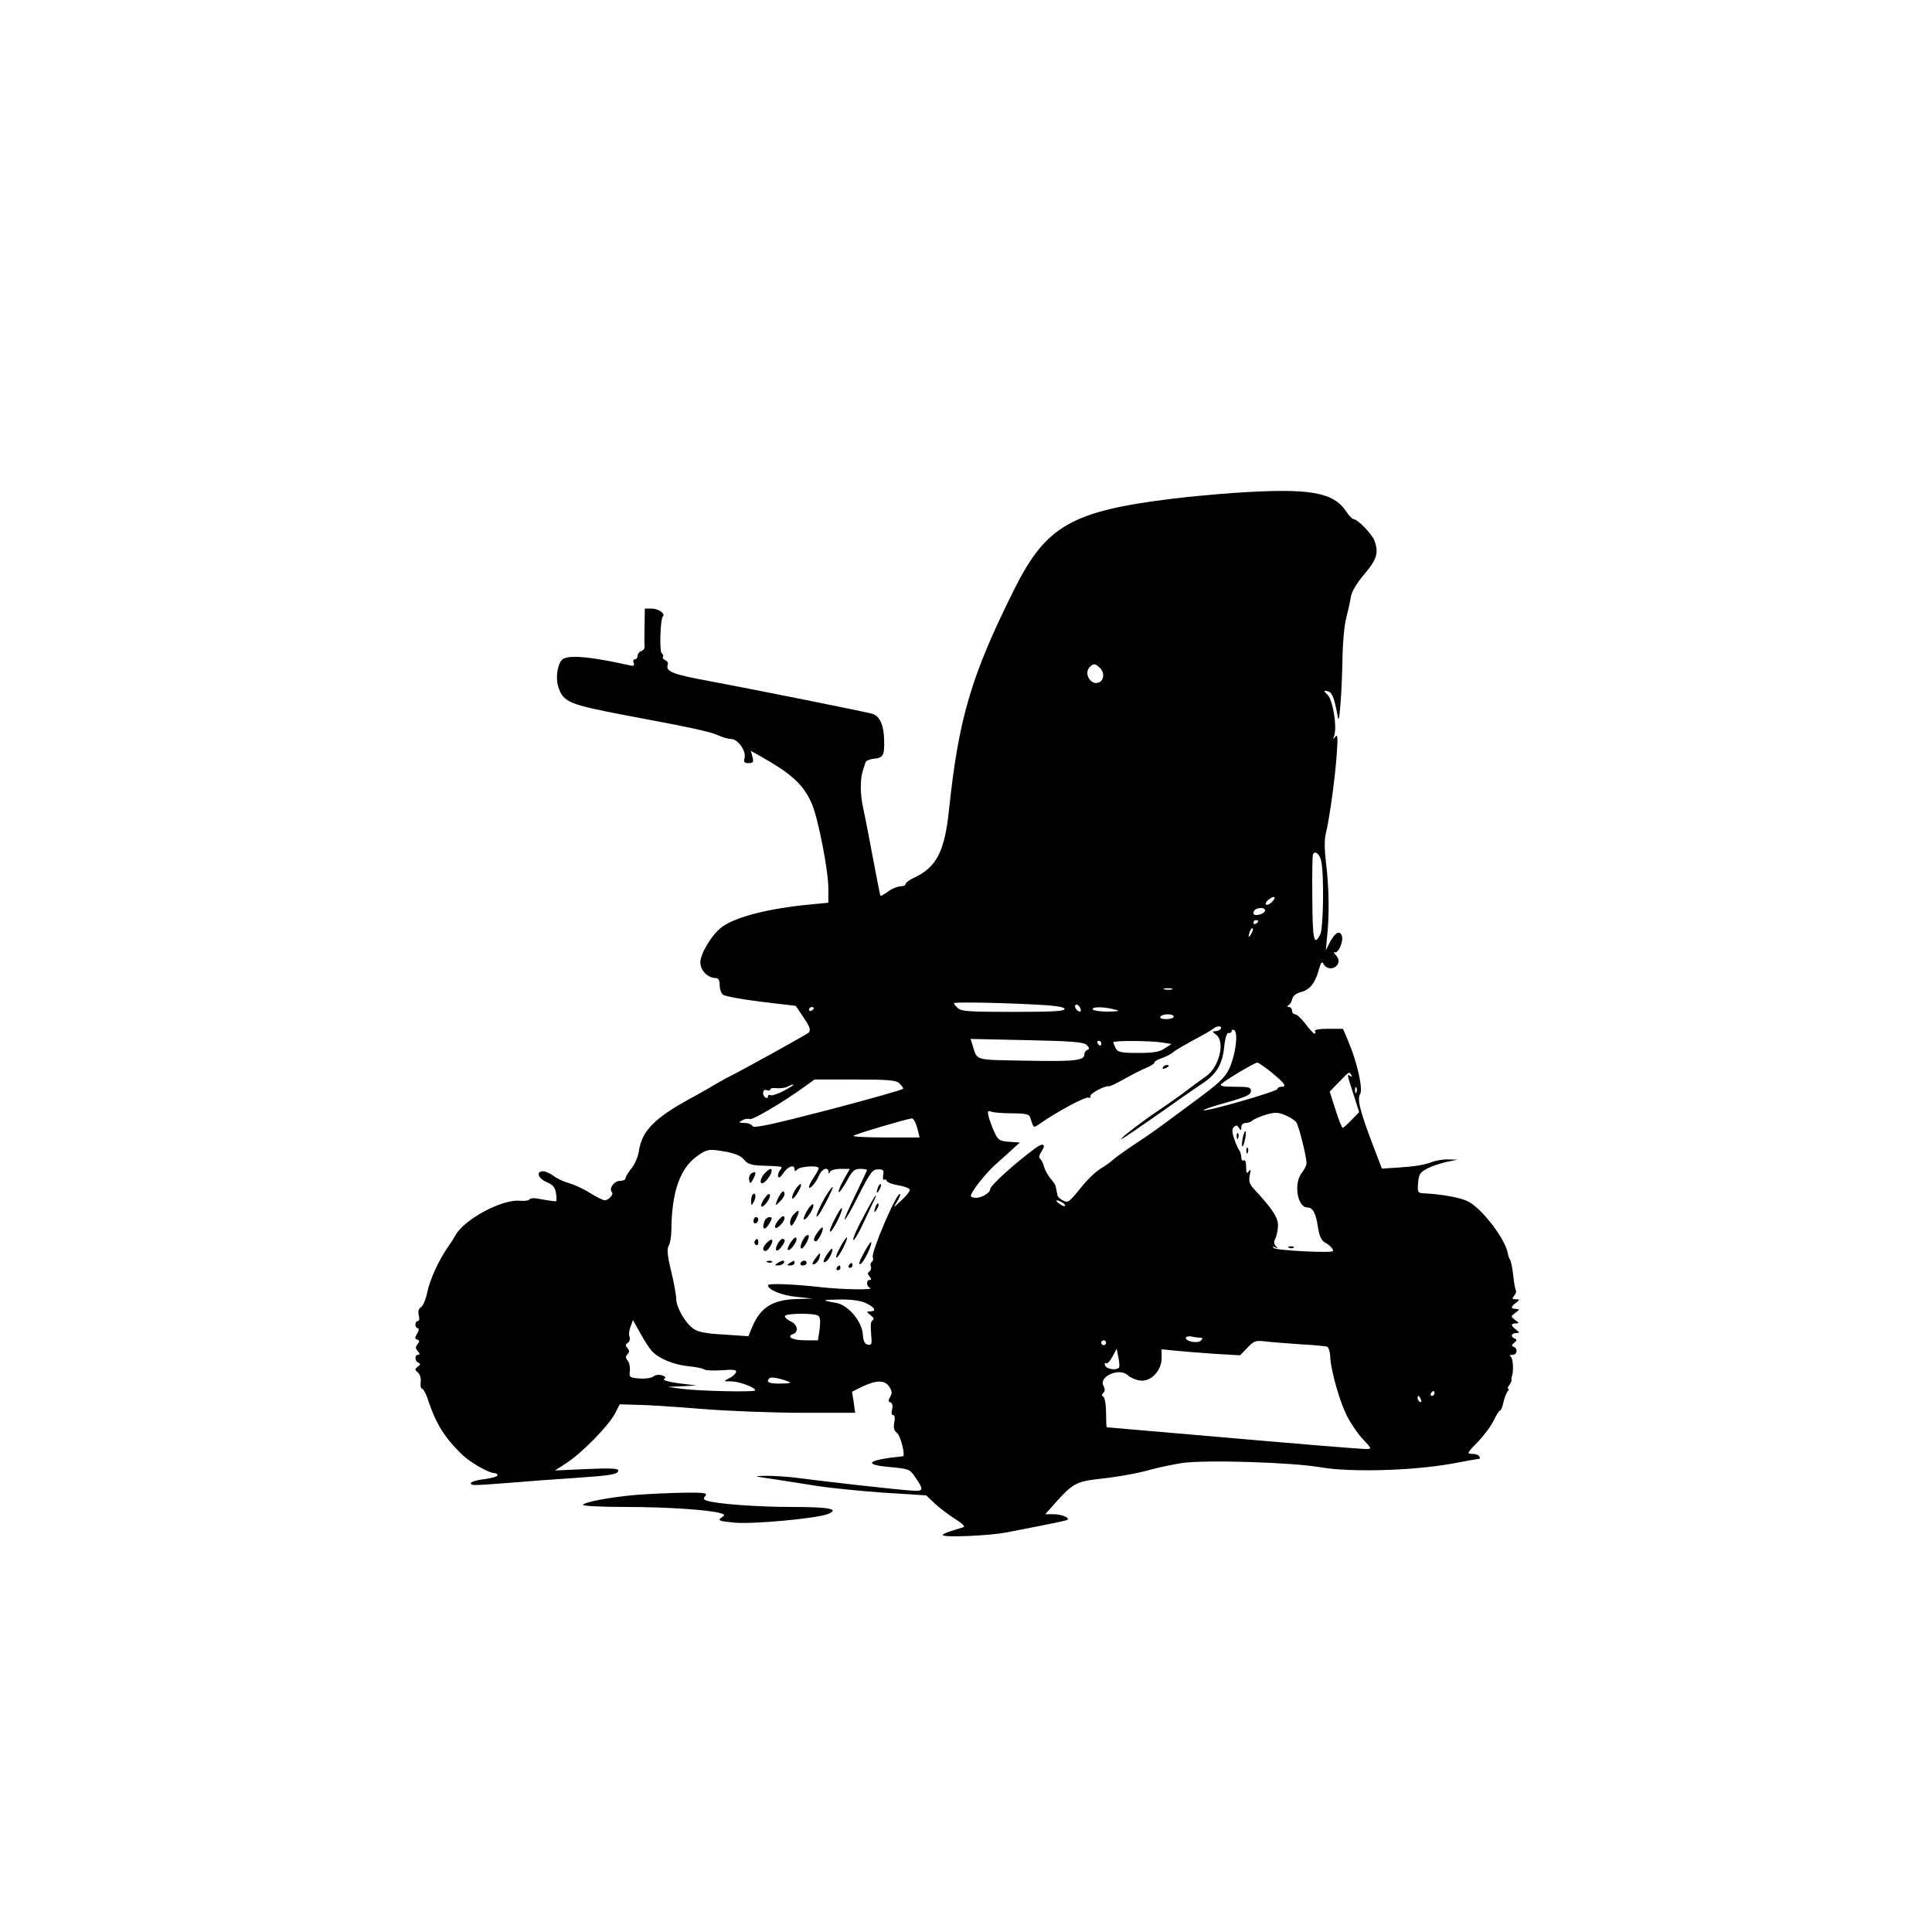 <?xml version="1.0" standalone="no"?>
<!DOCTYPE svg PUBLIC "-//W3C//DTD SVG 20010904//EN"
 "http://www.w3.org/TR/2001/REC-SVG-20010904/DTD/svg10.dtd">
<svg version="1.0" xmlns="http://www.w3.org/2000/svg"
 width="800pt" height="800pt" viewBox="0 0 800 800"
 preserveAspectRatio="xMidYMid meet">

<g transform="translate(0,800) scale(0.1,-0.1)"
fill="#000000" stroke="none">
<path d="M5110 5959 c-69 -5 -183 -15 -255 -24 -416 -51 -523 -112 -653 -371
-180 -360 -232 -536 -272 -914 -18 -175 -51 -240 -144 -284 -20 -9 -36 -21
-36 -26 0 -6 -9 -10 -21 -10 -11 0 -34 -9 -51 -21 -16 -12 -30 -20 -32 -18 -2
2 -15 69 -30 149 -15 80 -33 174 -41 210 -14 62 -14 125 -1 163 3 9 8 23 10
30 2 7 16 13 32 15 41 3 47 14 45 78 -1 60 -18 99 -48 108 -29 9 -506 104
-677 136 -153 28 -181 40 -171 68 3 7 -2 15 -10 18 -8 4 -13 10 -10 14 3 5 1
11 -5 15 -10 6 -6 143 5 153 11 11 -19 32 -46 32 l-29 0 -1 -72 c-1 -40 -1
-79 0 -86 1 -7 -5 -15 -14 -18 -8 -3 -15 -12 -15 -20 0 -8 -5 -14 -11 -14 -6
0 -9 -7 -5 -15 4 -12 0 -14 -17 -10 -147 33 -236 43 -271 29 -25 -10 -38 -75
-24 -119 21 -63 45 -72 274 -116 283 -53 353 -68 391 -85 17 -8 40 -14 51 -14
27 0 63 -50 55 -78 -4 -18 -1 -22 17 -22 19 0 21 4 16 26 l-7 25 48 -27 c126
-72 171 -115 205 -193 26 -61 68 -276 68 -349 l0 -60 -72 -7 c-173 -16 -310
-51 -368 -93 -41 -30 -90 -110 -90 -147 0 -34 31 -65 65 -65 10 0 15 -10 15
-29 0 -16 6 -34 14 -40 7 -6 78 -19 157 -29 l144 -17 33 -49 c27 -40 30 -52
20 -62 -11 -10 -292 -165 -338 -187 -8 -4 -31 -17 -50 -28 -19 -12 -64 -37
-100 -57 -148 -80 -202 -135 -214 -216 -4 -26 -18 -59 -32 -75 -13 -16 -24
-34 -24 -40 0 -6 -11 -11 -24 -11 -24 0 -46 -33 -32 -47 8 -9 -14 -33 -30 -33
-7 0 -35 14 -61 30 -26 17 -66 35 -87 41 -22 6 -51 19 -64 30 -14 10 -33 19
-43 19 -31 0 -21 -30 15 -45 26 -11 35 -22 38 -45 3 -16 3 -32 1 -34 -2 -1
-27 2 -55 7 -32 7 -53 7 -55 1 -2 -5 -20 -8 -41 -6 -73 7 -230 -77 -266 -143
-6 -11 -20 -33 -32 -50 -37 -53 -74 -133 -85 -187 -6 -29 -18 -57 -26 -61 -10
-6 -13 -17 -9 -33 4 -14 2 -24 -4 -24 -5 0 -10 -7 -10 -15 0 -8 5 -15 10 -15
6 0 5 -9 -2 -21 -11 -18 -11 -23 0 -26 10 -4 10 -8 1 -19 -9 -11 -9 -18 1 -29
9 -10 9 -15 1 -15 -15 0 -14 -27 2 -33 9 -4 8 -8 -3 -16 -13 -10 -13 -13 0
-24 9 -7 14 -24 12 -39 -2 -16 1 -28 5 -28 5 0 15 -17 22 -37 36 -109 69 -162
144 -236 36 -34 111 -77 136 -77 6 0 11 -4 11 -9 0 -5 -25 -12 -55 -16 -30 -3
-55 -11 -55 -16 0 -11 3 -11 160 1 69 6 190 15 270 20 156 11 180 15 180 32 0
8 -40 9 -131 5 l-131 -6 46 30 c61 38 176 155 202 205 l20 39 70 -2 c38 0 159
-8 269 -17 110 -9 298 -16 418 -16 l218 0 -6 44 -7 43 44 22 c58 27 92 27 110
-1 12 -18 13 -27 4 -42 -8 -14 -8 -20 1 -23 8 -3 11 -14 7 -29 -4 -14 -2 -24
5 -24 6 0 8 -12 4 -30 -4 -23 -1 -34 11 -43 15 -11 36 -96 25 -97 -149 -15
-171 -35 -51 -45 73 -7 80 -9 100 -39 39 -57 38 -62 -15 -58 -55 3 -364 38
-468 52 -38 5 -97 9 -130 9 -60 -1 -60 -1 30 -14 50 -8 133 -21 185 -29 52 -8
174 -20 270 -27 l175 -11 35 -33 c19 -18 57 -47 84 -64 30 -19 44 -32 35 -35
-8 -2 -31 -10 -52 -16 -21 -7 -36 -14 -33 -17 10 -10 191 -2 261 11 200 39
250 49 255 53 10 9 -26 23 -58 23 l-34 0 50 56 c60 67 82 79 156 88 93 10 178
25 236 42 30 8 87 20 125 26 96 14 456 3 575 -18 124 -21 377 -14 540 15 63
12 116 21 118 21 2 0 0 5 -3 10 -3 6 -17 10 -30 10 -22 0 -20 4 23 48 26 27
56 67 67 90 11 23 23 42 27 42 3 0 10 15 13 32 4 18 12 39 17 46 6 6 7 12 3
12 -4 0 -2 6 4 14 6 8 11 18 10 22 -1 5 0 11 1 14 8 18 6 76 -4 82 -7 5 -5 8
7 8 20 0 23 26 5 33 -10 4 -9 8 2 17 11 9 12 13 3 17 -19 7 -16 23 5 23 16 1
16 1 0 14 -23 17 -23 26 -1 26 15 0 14 2 -3 14 -19 15 -19 15 1 30 18 14 18
15 3 16 -10 0 -18 3 -18 6 0 4 8 13 18 20 16 13 16 13 -2 14 -15 0 -16 3 -6
15 6 8 10 18 7 22 -3 4 -8 32 -11 61 -3 30 -9 59 -13 65 -4 7 -8 18 -9 25 -9
59 -106 187 -165 217 -31 16 -106 30 -187 34 -21 1 -23 5 -20 43 3 36 8 44 39
60 20 10 56 22 80 27 l44 9 -37 1 c-20 1 -49 -4 -64 -9 -35 -14 -73 -20 -150
-25 l-62 -4 -35 92 c-56 147 -68 195 -55 217 13 20 -13 135 -51 223 l-20 47
-61 0 c-38 0 -59 -4 -55 -10 3 -5 3 -10 -2 -10 -4 0 -21 18 -37 40 -17 22 -36
40 -43 40 -7 0 -13 7 -13 15 0 8 -6 15 -12 15 -9 0 -10 2 -2 8 7 4 13 16 15
26 3 12 16 23 36 28 37 10 59 37 74 93 9 32 13 36 20 22 13 -22 45 -22 58 0 7
13 5 23 -7 37 -9 11 -12 16 -6 13 15 -8 39 47 30 69 -9 23 -28 12 -49 -27
l-17 -34 6 65 c9 85 7 203 -6 303 -6 52 -6 93 0 116 14 55 38 225 45 326 5 70
4 87 -5 75 -10 -13 -11 -12 -5 5 12 36 -6 146 -27 167 -18 18 -19 20 -2 16 19
-3 28 -24 41 -93 6 -36 8 -31 14 45 4 47 7 132 8 189 1 57 7 129 15 160 8 31
17 72 20 91 4 22 25 57 56 93 51 60 60 89 41 139 -10 27 -70 88 -85 88 -6 0
-20 14 -31 31 -54 82 -151 99 -465 78z m-555 -725 c22 -23 15 -58 -12 -62 -30
-4 -53 39 -33 63 16 19 25 19 45 -1z m916 -800 c12 -55 9 -278 -4 -303 -26
-51 -32 -26 -33 149 -1 96 0 179 3 183 9 16 28 0 34 -29z m-205 -170 c-9 -9
-20 -13 -24 -9 -4 3 2 13 12 21 25 18 33 10 12 -12z m-28 -36 c-5 -15 -48 -24
-48 -10 0 14 12 22 33 22 10 0 17 -5 15 -12z m-28 -42 c0 -3 -4 -8 -10 -11 -5
-3 -10 -1 -10 4 0 6 5 11 10 11 6 0 10 -2 10 -4z m-29 -53 c-12 -20 -14 -14
-5 12 4 9 9 14 11 11 3 -2 0 -13 -6 -23z m-328 -230 c-7 -2 -21 -2 -30 0 -10
3 -4 5 12 5 17 0 24 -2 18 -5z m-579 -62 c90 -4 131 -10 134 -18 3 -10 -44
-13 -211 -13 -183 0 -218 2 -231 16 -9 8 -16 17 -16 20 0 5 164 3 324 -5z
m200 -17 c4 -10 1 -14 -6 -12 -15 5 -23 28 -10 28 5 0 13 -7 16 -16z m-1104 2
c0 -3 -4 -8 -10 -11 -5 -3 -10 -1 -10 4 0 6 5 11 10 11 6 0 10 -2 10 -4z
m1245 -6 c25 -6 20 -8 -27 -9 -31 0 -60 4 -63 9 -7 12 45 12 90 0z m245 -30
c0 -5 -14 -10 -31 -10 -17 0 -28 4 -24 10 3 6 17 10 31 10 13 0 24 -4 24 -10z
m195 -50 c-3 -5 -14 -10 -23 -10 -13 0 -13 -2 3 -14 39 -28 15 -132 -40 -172
-15 -10 -48 -35 -74 -54 -25 -20 -85 -62 -134 -95 -78 -53 -184 -137 -130
-104 24 15 158 108 238 165 28 19 66 46 86 59 56 37 81 79 88 149 4 40 11 60
19 59 6 -2 12 2 12 8 0 5 5 7 11 3 17 -10 5 -102 -20 -157 -18 -39 -42 -62
-154 -144 -151 -112 -158 -118 -249 -178 -37 -25 -73 -51 -80 -58 -7 -7 -29
-23 -49 -35 -20 -12 -54 -44 -75 -70 -60 -74 -61 -74 -84 -62 -11 6 -21 15
-21 20 -1 6 -3 15 -4 20 -1 6 -3 14 -4 18 0 5 -10 19 -21 32 -11 13 -23 35
-27 49 -3 14 -11 29 -16 33 -7 4 -4 16 7 32 19 30 4 35 -29 10 -89 -66 -185
-154 -185 -168 0 -15 -33 -35 -57 -36 -13 0 -23 4 -23 8 0 16 60 92 102 130
23 20 55 49 71 64 l30 27 -44 3 c-40 3 -46 7 -61 39 -9 20 -20 49 -24 64 -6
24 -4 27 10 22 10 -4 49 -7 87 -7 53 0 71 -4 74 -15 16 -49 13 -47 42 -27 72
50 188 112 200 107 8 -2 11 0 8 5 -6 10 61 46 77 42 4 -1 33 13 65 31 32 18
73 39 91 46 17 7 32 17 32 21 0 5 14 13 32 19 17 6 39 17 47 25 9 8 48 30 86
51 39 20 74 41 80 46 12 12 38 12 30 -1z m-555 -67 c11 -12 12 -17 3 -20 -7
-3 -13 -11 -13 -19 0 -26 -41 -30 -243 -26 -219 4 -199 -2 -221 68 l-7 22 233
-5 c189 -4 236 -8 248 -20z m60 7 c0 -5 -2 -10 -4 -10 -3 0 -8 5 -11 10 -3 6
-1 10 4 10 6 0 11 -4 11 -10z m253 3 l38 -6 -28 -18 c-21 -15 -47 -19 -110
-19 -71 0 -84 3 -93 19 -5 11 -10 22 -10 25 0 8 156 7 203 -1z m454 -125 c54
-45 63 -58 38 -58 -8 0 -15 -4 -15 -9 0 -10 -298 -96 -306 -88 -3 2 40 17 96
32 80 23 100 32 100 47 0 16 -9 18 -67 18 -48 0 -64 3 -56 11 17 17 137 88
149 89 5 0 33 -19 61 -42z m329 -10 c4 -7 3 -8 -4 -4 -15 9 -16 13 12 -74 l24
-75 -31 -32 c-17 -18 -34 -33 -37 -33 -4 0 -17 34 -30 75 l-24 75 39 40 c44
45 41 44 51 28z m-1872 -34 c9 -8 16 -18 16 -22 0 -4 -139 -43 -310 -88 -236
-61 -310 -77 -314 -67 -3 7 -18 13 -33 13 -25 1 -26 2 -10 11 10 6 24 8 32 5
12 -4 138 70 229 136 l39 28 168 0 c139 0 170 -3 183 -16z m-477 -30 c-26 -14
-52 -22 -57 -19 -6 3 -10 1 -10 -5 0 -6 -4 -8 -10 -5 -16 10 -12 38 5 31 8 -3
15 -2 15 3 0 5 12 7 27 5 15 -1 34 1 43 6 8 5 20 9 25 9 6 0 -12 -11 -38 -25z
m2370 -6 c-3 -8 -6 -5 -6 6 -1 11 2 17 5 13 3 -3 4 -12 1 -19z m-250 -124 c11
-15 43 -142 43 -171 0 -8 -9 -26 -20 -40 -34 -44 -18 -143 24 -143 22 0 35
-24 43 -80 6 -37 14 -56 28 -64 20 -11 35 -26 35 -36 0 -10 -235 2 -245 12 -7
8 -5 9 5 3 12 -6 13 -5 3 5 -8 9 -9 19 -2 31 5 11 10 34 11 53 1 33 -22 69
-100 153 -18 20 -22 32 -17 57 5 23 4 27 -4 16 -8 -12 -11 -8 -11 18 0 20 -4
31 -10 27 -5 -3 -10 2 -10 12 0 11 -4 23 -8 29 -4 5 -14 26 -21 47 -10 29 -10
42 -2 50 9 9 14 8 21 -3 8 -13 10 -12 10 3 0 10 8 17 18 17 10 0 23 5 28 10 6
6 30 16 55 24 37 11 50 11 79 -1 19 -7 40 -21 47 -29z m-1569 -24 l10 -40
-141 0 c-77 0 -137 3 -133 7 7 7 217 69 242 72 6 0 16 -17 22 -39z m-787 -100
c35 -7 60 -18 70 -32 12 -16 29 -22 60 -24 106 -4 102 -3 89 -19 -6 -8 -10
-20 -8 -27 3 -8 11 -2 22 15 19 28 46 37 46 15 0 -9 3 -9 12 0 13 13 88 17 88
5 0 -5 -9 -21 -20 -38 -11 -16 -20 -34 -20 -39 0 -16 28 15 40 44 12 30 39 41
41 18 0 -10 2 -10 6 0 2 6 22 12 43 12 l39 0 -26 -46 c-14 -25 -23 -47 -20
-50 3 -3 17 17 33 45 23 43 32 51 56 51 15 0 28 -2 28 -5 0 -2 -22 -49 -49
-105 -27 -55 -47 -100 -43 -100 4 0 31 47 59 104 47 92 56 104 79 104 22 0 25
-4 21 -24 -2 -13 -1 -21 4 -19 4 3 9 1 11 -5 2 -6 23 -14 47 -18 25 -4 46 -12
48 -18 2 -5 -13 -25 -34 -44 -35 -33 -36 -33 -19 -7 10 16 15 31 13 33 -12 12
-121 -242 -113 -262 3 -7 1 -16 -4 -19 -5 -3 -7 -12 -4 -19 3 -8 0 -17 -6 -21
-8 -5 -8 -11 1 -21 8 -10 8 -14 0 -14 -15 0 -14 -27 2 -33 22 -9 -116 -7 -203
3 -116 13 -220 17 -220 8 0 -19 58 -42 118 -48 l67 -7 -63 -2 c-101 -2 -153
-34 -187 -115 l-16 -39 -102 7 c-76 4 -109 11 -127 25 -33 23 -70 89 -70 123
0 14 -9 66 -21 115 -16 66 -18 92 -10 105 6 10 11 39 11 65 1 154 35 253 103
303 46 33 51 34 128 20z m1389 -210 c8 -5 12 -11 10 -14 -3 -2 -14 2 -24 10
-22 15 -10 19 14 4z m-814 -416 c37 -18 45 -34 17 -34 -16 -1 -16 -2 2 -16 13
-10 16 -18 8 -21 -7 -3 -9 -21 -6 -54 4 -45 3 -50 -13 -47 -13 2 -19 14 -21
41 -3 55 -61 124 -111 132 -63 11 -60 13 16 14 49 1 86 -5 108 -15z m-198 -52
c8 -6 10 -22 6 -55 l-7 -47 -53 0 c-52 0 -80 15 -50 26 24 9 19 39 -9 52 -14
6 -25 16 -25 22 0 12 119 14 138 2z m-690 -145 c28 -32 91 -58 151 -64 31 -3
61 -9 66 -13 6 -5 39 -6 73 -4 49 4 63 2 60 -8 -3 -7 -15 -19 -29 -25 -24 -13
-24 -13 9 -13 34 0 107 -28 98 -38 -8 -7 -232 -2 -301 7 l-60 8 60 3 60 3 -74
9 c-43 6 -68 13 -61 18 9 6 6 10 -9 15 -12 4 -28 2 -36 -5 -7 -6 -33 -10 -57
-8 -41 3 -43 5 -40 31 2 15 -2 35 -9 43 -9 11 -9 18 -1 26 9 9 9 15 0 26 -9
10 -9 15 2 22 7 4 10 15 7 24 -4 9 -2 28 4 43 l10 27 30 -54 c16 -29 37 -62
47 -73z m2272 54 c10 -1 11 -4 3 -12 -13 -13 -63 -4 -63 11 0 5 10 8 23 6 12
-3 29 -5 37 -5z m-390 -21 c0 -5 -4 -10 -10 -10 -5 0 -10 5 -10 10 0 6 5 10
10 10 6 0 10 -4 10 -10z m799 -6 c57 -3 109 -8 116 -10 6 -3 12 -20 13 -39 2
-60 41 -195 72 -253 17 -32 46 -74 66 -94 34 -36 34 -38 12 -38 -29 0 -270 20
-728 60 -190 16 -346 30 -347 30 -2 0 -3 27 -3 59 0 33 -5 63 -11 67 -7 4 -8
9 0 17 7 7 7 16 0 29 -20 38 65 76 100 44 9 -9 31 -19 49 -22 44 -9 92 38 92
92 l0 37 58 -6 c31 -3 104 -9 162 -13 l105 -6 30 31 c26 28 34 31 70 27 22 -3
87 -8 144 -12z m-745 -96 c-9 -14 -52 -8 -58 8 -3 8 -2 12 4 9 5 -3 17 9 26
27 l18 33 7 -35 c4 -19 5 -38 3 -42z m-1369 -59 c14 -5 4 -8 -32 -8 -49 -1
-63 6 -47 22 7 7 43 0 79 -14z m2675 -49 c0 -5 -5 -10 -11 -10 -5 0 -7 5 -4
10 3 6 8 10 11 10 2 0 4 -4 4 -10z m-56 -26 c3 -8 2 -12 -4 -9 -6 3 -10 10
-10 16 0 14 7 11 14 -7z"/>
<path d="M4815 3580 c-3 -6 1 -7 9 -4 18 7 21 14 7 14 -6 0 -13 -4 -16 -10z"/>
<path d="M5146 3289 c-8 -42 0 -50 9 -9 4 17 5 34 2 36 -2 3 -7 -10 -11 -27z"/>
<path d="M5121 3294 c0 -11 3 -14 6 -6 3 7 2 16 -1 19 -3 4 -6 -2 -5 -13z"/>
<path d="M5161 3234 c0 -11 3 -14 6 -6 3 7 2 16 -1 19 -3 4 -6 -2 -5 -13z"/>
<path d="M5338 2833 c7 -3 16 -2 19 1 4 3 -2 6 -13 5 -11 0 -14 -3 -6 -6z"/>
<path d="M3167 3142 c-17 -18 -23 -42 -11 -42 9 0 30 24 37 43 8 22 -5 22 -26
-1z"/>
<path d="M3111 3141 c-7 -5 -11 -17 -9 -27 4 -17 5 -17 17 4 14 27 12 35 -8
23z"/>
<path d="M3296 3078 c-9 -12 -16 -29 -16 -38 0 -8 10 0 21 18 24 37 20 55 -5
20z"/>
<path d="M3636 3085 c-9 -26 -7 -32 5 -12 6 10 9 21 6 23 -2 3 -7 -2 -11 -11z"/>
<path d="M3418 3045 c-27 -45 -50 -104 -28 -75 17 23 62 112 58 115 -2 2 -15
-16 -30 -40z"/>
<path d="M3234 3059 c-6 -8 -14 -23 -18 -34 -7 -19 -6 -19 15 1 12 12 20 27
17 34 -3 9 -6 9 -14 -1z"/>
<path d="M3117 3054 c-4 -4 -7 -17 -7 -28 1 -19 1 -20 11 -3 11 19 8 43 -4 31z"/>
<path d="M3165 3037 c-10 -15 -16 -30 -13 -32 8 -9 40 33 36 47 -3 8 -11 2
-23 -15z"/>
<path d="M3576 2963 c-26 -47 -45 -91 -43 -97 2 -6 19 21 37 59 18 39 39 82
46 98 8 15 13 27 10 27 -2 0 -25 -39 -50 -87z"/>
<path d="M3342 2987 c-12 -21 -17 -37 -13 -37 13 0 43 49 39 62 -2 6 -14 -5
-26 -25z"/>
<path d="M3626 3005 c-9 -26 -7 -32 5 -12 6 10 9 21 6 23 -2 3 -7 -2 -11 -11z"/>
<path d="M3456 2951 c-15 -28 -23 -51 -18 -51 10 0 55 91 48 97 -3 3 -16 -18
-30 -46z"/>
<path d="M3286 2971 c-10 -11 -16 -28 -14 -38 3 -14 8 -11 22 15 20 40 17 50
-8 23z"/>
<path d="M3227 2952 c-26 -28 -22 -52 4 -25 12 11 20 26 17 33 -2 7 -9 5 -21
-8z"/>
<path d="M3120 2944 c0 -8 5 -12 10 -9 6 3 10 10 10 16 0 5 -4 9 -10 9 -5 0
-10 -7 -10 -16z"/>
<path d="M3166 2944 c-15 -39 4 -42 24 -3 8 15 7 19 -4 19 -7 0 -17 -7 -20
-16z"/>
<path d="M3386 2898 c-18 -25 -20 -38 -8 -38 10 0 35 50 28 57 -2 2 -11 -6
-20 -19z"/>
<path d="M3333 2878 c-15 -19 -23 -48 -14 -48 10 0 36 48 29 55 -3 3 -10 0
-15 -7z"/>
<path d="M3275 2857 c-10 -15 -16 -30 -13 -32 8 -9 40 33 36 47 -3 8 -11 2
-23 -15z"/>
<path d="M3481 2839 c-13 -22 -21 -43 -18 -46 3 -3 15 14 27 37 12 23 20 44
17 46 -2 2 -14 -14 -26 -37z"/>
<path d="M3125 2861 c-3 -5 -1 -12 5 -16 5 -3 10 1 10 9 0 18 -6 21 -15 7z"/>
<path d="M3176 2855 c-18 -18 -21 -35 -6 -35 11 0 34 39 27 46 -3 3 -12 -2
-21 -11z"/>
<path d="M3220 2849 c-15 -28 -4 -38 15 -13 17 22 19 34 5 34 -5 0 -14 -9 -20
-21z"/>
<path d="M3576 2810 c-18 -33 -22 -48 -13 -44 13 5 51 83 44 91 -2 2 -16 -19
-31 -47z"/>
<path d="M3426 2808 c-20 -28 -21 -44 -2 -29 13 11 29 51 21 51 -2 0 -11 -10
-19 -22z"/>
<path d="M3383 2798 c-21 -27 -24 -38 -10 -32 8 3 17 14 20 25 6 22 3 24 -10
7z"/>
<path d="M3178 2773 c7 -3 16 -2 19 1 4 3 -2 6 -13 5 -11 0 -14 -3 -6 -6z"/>
<path d="M3220 2770 c-13 -8 -13 -10 2 -10 9 0 20 5 23 10 8 13 -5 13 -25 0z"/>
<path d="M3270 2770 c-13 -8 -12 -10 3 -10 9 0 17 5 17 10 0 12 -1 12 -20 0z"/>
<path d="M3315 2770 c-3 -5 1 -10 9 -10 9 0 16 5 16 10 0 6 -4 10 -9 10 -6 0
-13 -4 -16 -10z"/>
<path d="M3515 2760 c-3 -5 -1 -10 4 -10 6 0 11 5 11 10 0 6 -2 10 -4 10 -3 0
-8 -4 -11 -10z"/>
<path d="M3465 2750 c-3 -5 -1 -10 4 -10 6 0 11 5 11 10 0 6 -2 10 -4 10 -3 0
-8 -4 -11 -10z"/>
<path d="M2635 1810 c-106 -9 -213 -29 -221 -41 -3 -5 77 -9 178 -9 170 0 347
-12 392 -26 19 -6 19 -7 2 -19 -15 -11 -7 -14 56 -20 76 -7 335 17 384 35 54
21 10 30 -144 30 -144 0 -311 12 -355 26 -14 5 -16 9 -6 20 10 12 -4 14 -92
13 -57 -1 -144 -5 -194 -9z"/>
</g>
</svg>
